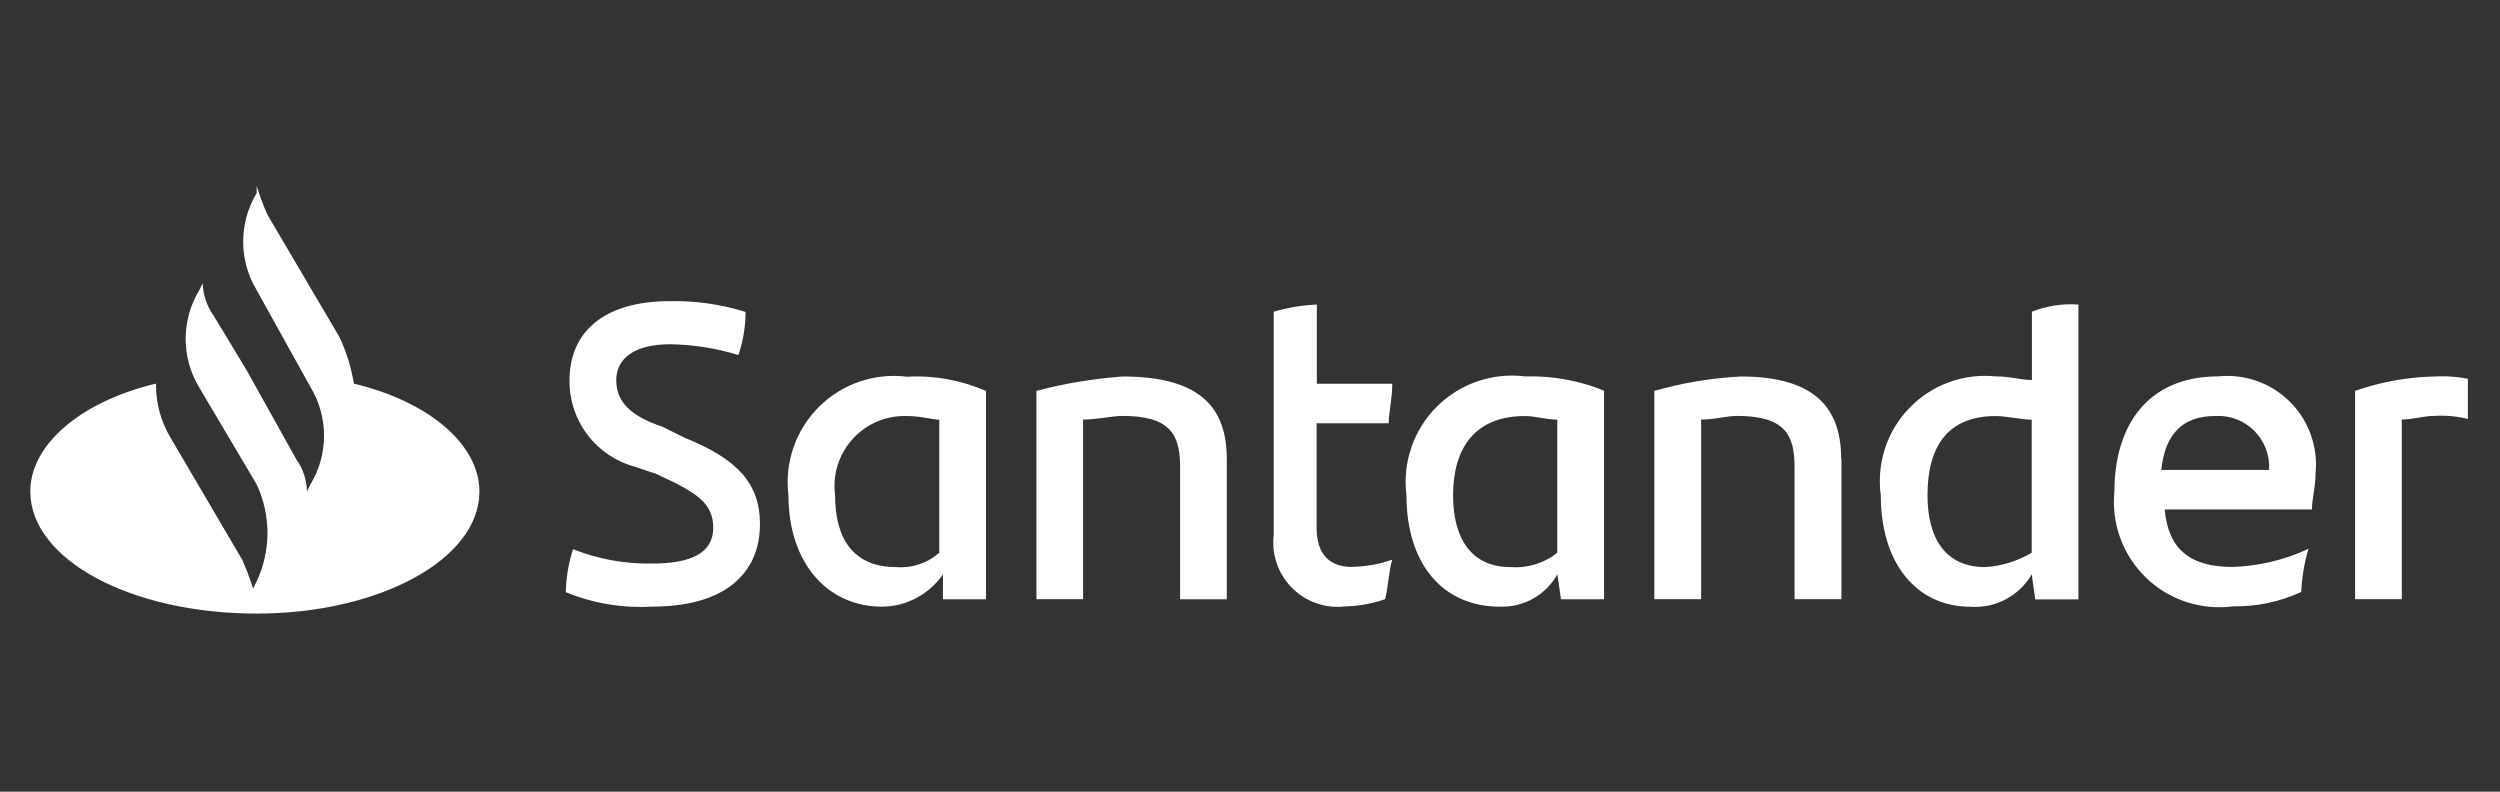 <svg width="60" height="19" viewBox="0 0 60 19" fill="none" xmlns="http://www.w3.org/2000/svg">
<rect x="0" y="0" width="60" height="19" fill="#333333" stroke="none"/>
<g clip-path="url(#clip0_7_233)">
<path d="M59.368 9.12C59.387 9.439 59.357 9.758 59.281 10.069C59.001 9.992 58.709 9.963 58.419 9.982C58.16 9.982 57.902 10.069 57.643 10.069V14.38H56.522V9.381C57.134 9.167 57.775 9.05 58.422 9.036C58.741 9.018 59.061 9.047 59.371 9.122M51.871 11.278H54.458C54.469 11.105 54.443 10.932 54.381 10.77C54.32 10.608 54.225 10.462 54.103 10.339C53.98 10.217 53.834 10.122 53.672 10.061C53.51 9.999 53.337 9.973 53.164 9.984C52.389 9.984 51.958 10.415 51.871 11.278ZM55.493 12.227H51.952C52.038 13.176 52.551 13.607 53.59 13.607C54.218 13.585 54.835 13.437 55.403 13.172C55.304 13.508 55.245 13.856 55.23 14.207C54.717 14.444 54.157 14.562 53.592 14.552C53.214 14.602 52.83 14.566 52.467 14.446C52.105 14.327 51.775 14.127 51.501 13.861C51.227 13.595 51.017 13.271 50.886 12.913C50.756 12.554 50.708 12.171 50.746 11.792C50.746 10.239 51.523 9.032 53.246 9.032C53.56 9.001 53.876 9.04 54.173 9.146C54.47 9.252 54.739 9.423 54.962 9.646C55.184 9.869 55.355 10.138 55.46 10.435C55.566 10.732 55.605 11.048 55.573 11.362C55.573 11.707 55.487 11.962 55.487 12.225M48.761 13.26V10.072C48.502 10.072 48.161 9.985 47.899 9.985C46.778 9.985 46.26 10.675 46.26 11.885C46.26 12.92 46.691 13.61 47.64 13.61C48.036 13.587 48.42 13.469 48.761 13.265M49.882 7.314V14.386H48.847L48.761 13.786C48.613 14.039 48.398 14.246 48.139 14.383C47.88 14.521 47.587 14.583 47.295 14.562C46.001 14.562 45.139 13.527 45.139 11.889C45.087 11.509 45.122 11.123 45.241 10.759C45.36 10.396 45.56 10.064 45.827 9.789C46.093 9.514 46.419 9.303 46.778 9.172C47.138 9.041 47.523 8.994 47.904 9.034C48.249 9.034 48.504 9.12 48.766 9.12V7.481C49.122 7.34 49.505 7.281 49.887 7.309M44.195 11.017V14.38H43.069V11.19C43.069 10.414 42.811 9.982 41.689 9.982C41.431 9.982 41.172 10.069 40.827 10.069V14.38H39.704V9.381C40.379 9.189 41.073 9.073 41.774 9.036C43.585 9.036 44.188 9.812 44.188 11.019M37.375 13.262V10.072C37.117 10.072 36.858 9.985 36.599 9.985C35.392 9.985 34.874 10.762 34.874 11.885C34.874 12.92 35.306 13.61 36.254 13.61C36.658 13.642 37.059 13.519 37.375 13.265M38.497 9.384V14.383H37.464L37.377 13.784C37.241 14.027 37.04 14.228 36.797 14.365C36.553 14.502 36.277 14.57 35.998 14.56C34.618 14.56 33.755 13.525 33.755 11.887C33.706 11.501 33.746 11.108 33.872 10.74C33.997 10.372 34.206 10.037 34.481 9.762C34.756 9.487 35.09 9.278 35.458 9.152C35.826 9.026 36.218 8.985 36.604 9.034C37.255 9.014 37.902 9.132 38.504 9.379M32.467 13.604C32.79 13.597 33.11 13.539 33.415 13.431C33.329 13.691 33.329 14.031 33.243 14.38C32.938 14.487 32.618 14.546 32.294 14.553C32.061 14.582 31.824 14.558 31.602 14.481C31.379 14.405 31.177 14.278 31.011 14.112C30.845 13.946 30.718 13.744 30.642 13.521C30.565 13.299 30.541 13.062 30.569 12.829V7.481C30.906 7.382 31.254 7.324 31.604 7.309V9.209H33.415C33.415 9.554 33.329 9.899 33.329 10.158H31.599V12.658C31.599 13.348 31.944 13.607 32.462 13.607M29.443 11.019V14.383H28.322V11.19C28.322 10.414 28.064 9.982 26.942 9.982C26.684 9.982 26.343 10.069 25.994 10.069V14.38H24.874V9.381C25.551 9.202 26.244 9.087 26.942 9.036C28.842 9.036 29.443 9.812 29.443 11.019ZM22.543 13.262V10.072C22.371 10.072 22.112 9.985 21.767 9.985C21.523 9.976 21.28 10.021 21.055 10.116C20.829 10.211 20.628 10.354 20.464 10.535C20.299 10.716 20.177 10.93 20.104 11.163C20.031 11.396 20.01 11.643 20.042 11.885C20.042 12.92 20.473 13.61 21.508 13.61C21.695 13.626 21.883 13.603 22.061 13.544C22.239 13.485 22.403 13.39 22.543 13.265M23.664 9.384V14.383H22.631V13.784C22.467 14.022 22.249 14.217 21.993 14.352C21.738 14.488 21.454 14.559 21.165 14.56C19.872 14.56 18.923 13.525 18.923 11.887C18.875 11.501 18.916 11.11 19.042 10.743C19.168 10.376 19.376 10.043 19.651 9.768C19.925 9.494 20.258 9.286 20.625 9.16C20.992 9.034 21.384 8.993 21.769 9.041C22.42 9.005 23.071 9.123 23.669 9.386M13.579 14.216C13.587 13.864 13.645 13.515 13.752 13.181C14.356 13.42 15.002 13.537 15.652 13.525C16.601 13.525 17.118 13.267 17.118 12.663C17.118 12.059 16.687 11.801 15.738 11.369L15.221 11.197C14.77 11.071 14.373 10.8 14.093 10.426C13.812 10.051 13.662 9.595 13.668 9.127C13.668 8.006 14.445 7.227 16.083 7.227C16.697 7.216 17.308 7.303 17.894 7.486C17.893 7.838 17.835 8.187 17.722 8.521C17.191 8.357 16.639 8.27 16.083 8.262C15.221 8.262 14.79 8.607 14.79 9.125C14.79 9.643 15.134 9.987 15.911 10.246L16.428 10.505C17.722 11.022 18.239 11.626 18.239 12.575C18.239 13.781 17.377 14.559 15.652 14.559C14.945 14.6 14.237 14.482 13.582 14.213M8.494 9.214C8.432 8.826 8.316 8.449 8.149 8.093L6.418 5.152C6.318 4.927 6.232 4.697 6.16 4.462V4.635C5.948 4.986 5.836 5.389 5.836 5.799C5.836 6.209 5.948 6.612 6.16 6.963L7.453 9.292C7.665 9.643 7.777 10.046 7.777 10.456C7.777 10.867 7.665 11.269 7.453 11.621L7.367 11.794C7.361 11.514 7.271 11.244 7.108 11.017L5.905 8.861L5.125 7.572C4.963 7.345 4.873 7.075 4.866 6.796L4.78 6.968C4.568 7.319 4.456 7.722 4.456 8.132C4.456 8.543 4.568 8.945 4.78 9.297L6.16 11.626C6.33 11.99 6.419 12.388 6.419 12.79C6.419 13.192 6.33 13.59 6.16 13.954L6.073 14.127C6.001 13.892 5.915 13.661 5.815 13.437L4.09 10.5C3.857 10.109 3.737 9.661 3.745 9.206C1.935 9.637 0.727 10.672 0.727 11.794C0.727 13.431 3.141 14.726 6.16 14.726C9.092 14.726 11.506 13.431 11.506 11.794C11.506 10.672 10.299 9.637 8.488 9.206" fill="white"/>
</g>
<defs>
<clipPath id="clip0_7_233">
<rect width="58.502" height="18.474" fill="white" transform="translate(0.727 0.357)"/>
</clipPath>
</defs>
</svg>
